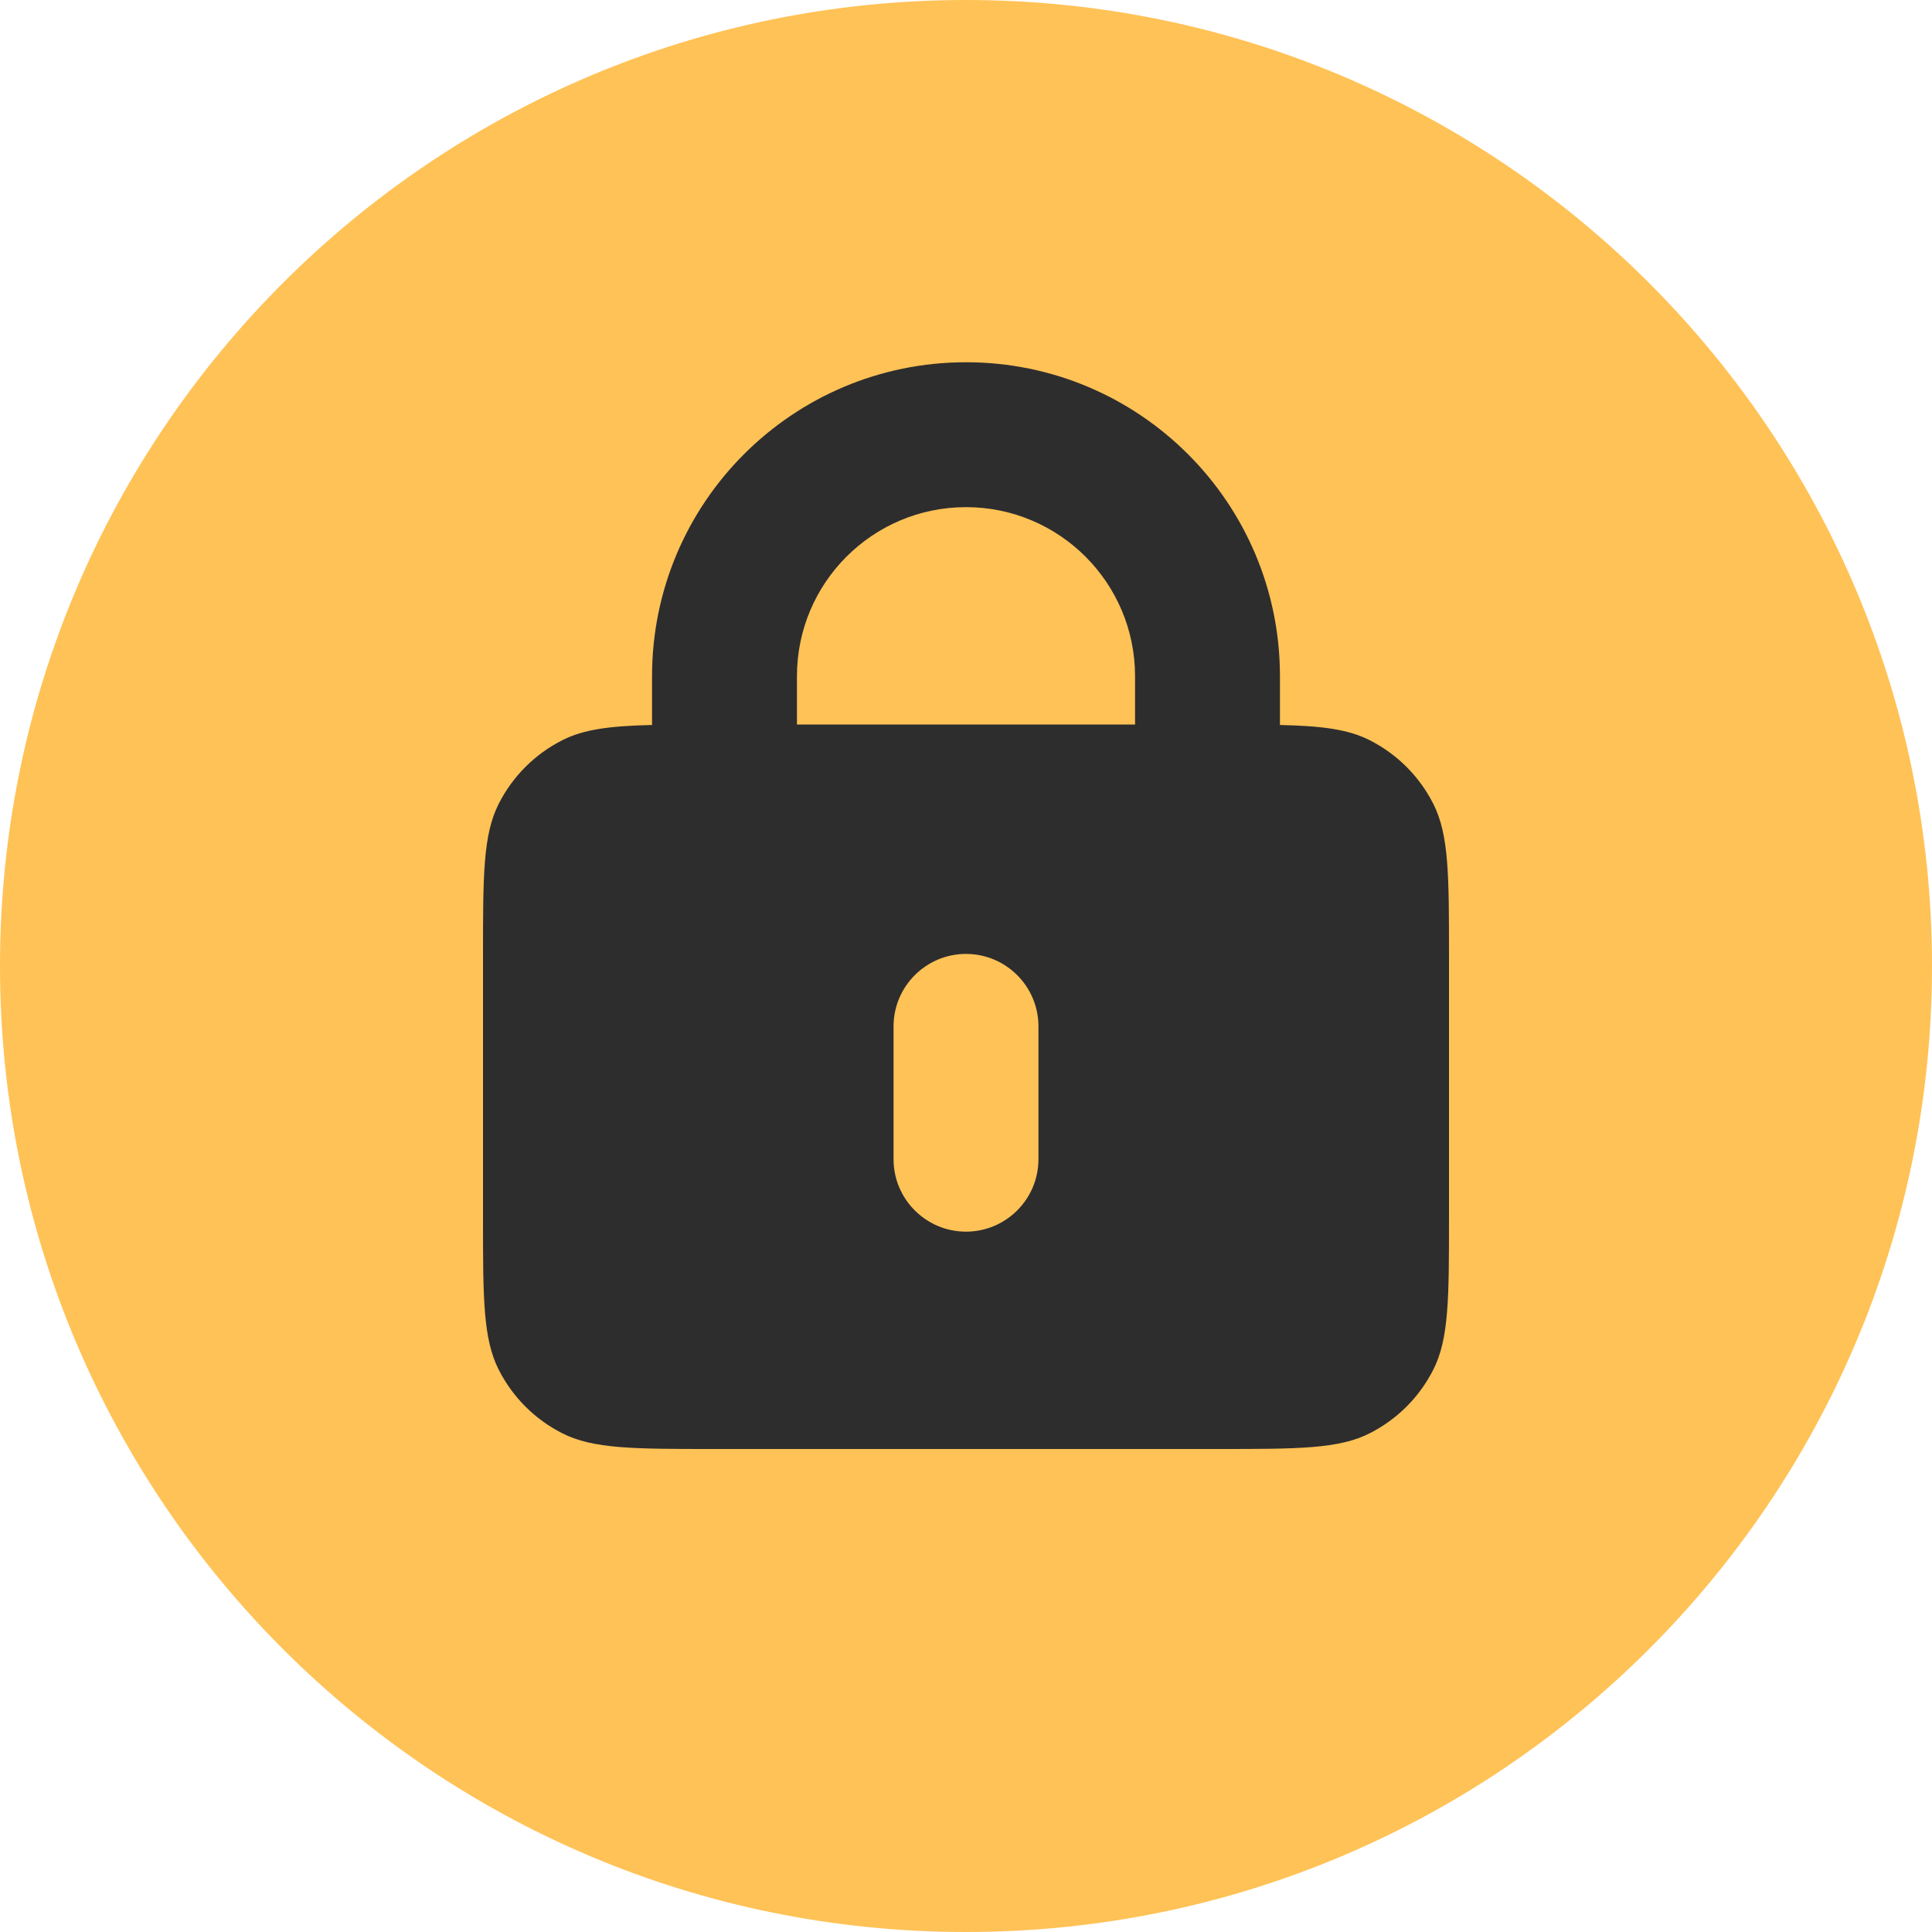<svg width="16" height="16" viewBox="0 0 16 16" fill="none" xmlns="http://www.w3.org/2000/svg">
<g clip-path="url(#clip0_1494_31315)">
<path fill-rule="evenodd" clip-rule="evenodd" d="M8 16C12.418 16 16 12.418 16 8C16 3.582 12.418 0 8 0C3.582 0 0 3.582 0 8C0 12.418 3.582 16 8 16Z" fill="#FFC256"/>
<path fill-rule="evenodd" clip-rule="evenodd" d="M5.4 6.004V5.6C5.4 4.164 6.564 3 8 3C9.436 3 10.6 4.164 10.6 5.6V6.004C10.946 6.012 11.165 6.039 11.345 6.131C11.571 6.246 11.754 6.429 11.869 6.655C12 6.912 12 7.248 12 7.92V10.08C12 10.752 12 11.088 11.869 11.345C11.754 11.571 11.571 11.754 11.345 11.869C11.088 12 10.752 12 10.08 12H5.92C5.248 12 4.912 12 4.655 11.869C4.429 11.754 4.246 11.571 4.131 11.345C4 11.088 4 10.752 4 10.08V7.92C4 7.248 4 6.912 4.131 6.655C4.246 6.429 4.429 6.246 4.655 6.131C4.835 6.039 5.054 6.012 5.4 6.004ZM6.6 5.6C6.6 4.827 7.227 4.2 8 4.2C8.773 4.2 9.4 4.827 9.4 5.6V6H6.6V5.6ZM8 7.9C8.331 7.9 8.6 8.169 8.6 8.5V9.6C8.6 9.931 8.331 10.2 8 10.2C7.669 10.2 7.4 9.931 7.4 9.6V8.5C7.4 8.169 7.669 7.9 8 7.9Z" fill="#2D2D2E"/>
</g>
<defs>
<clipPath id="clip0_1494_31315">
<rect width="16" height="16" fill="white"/>
</clipPath>
</defs>
</svg>
